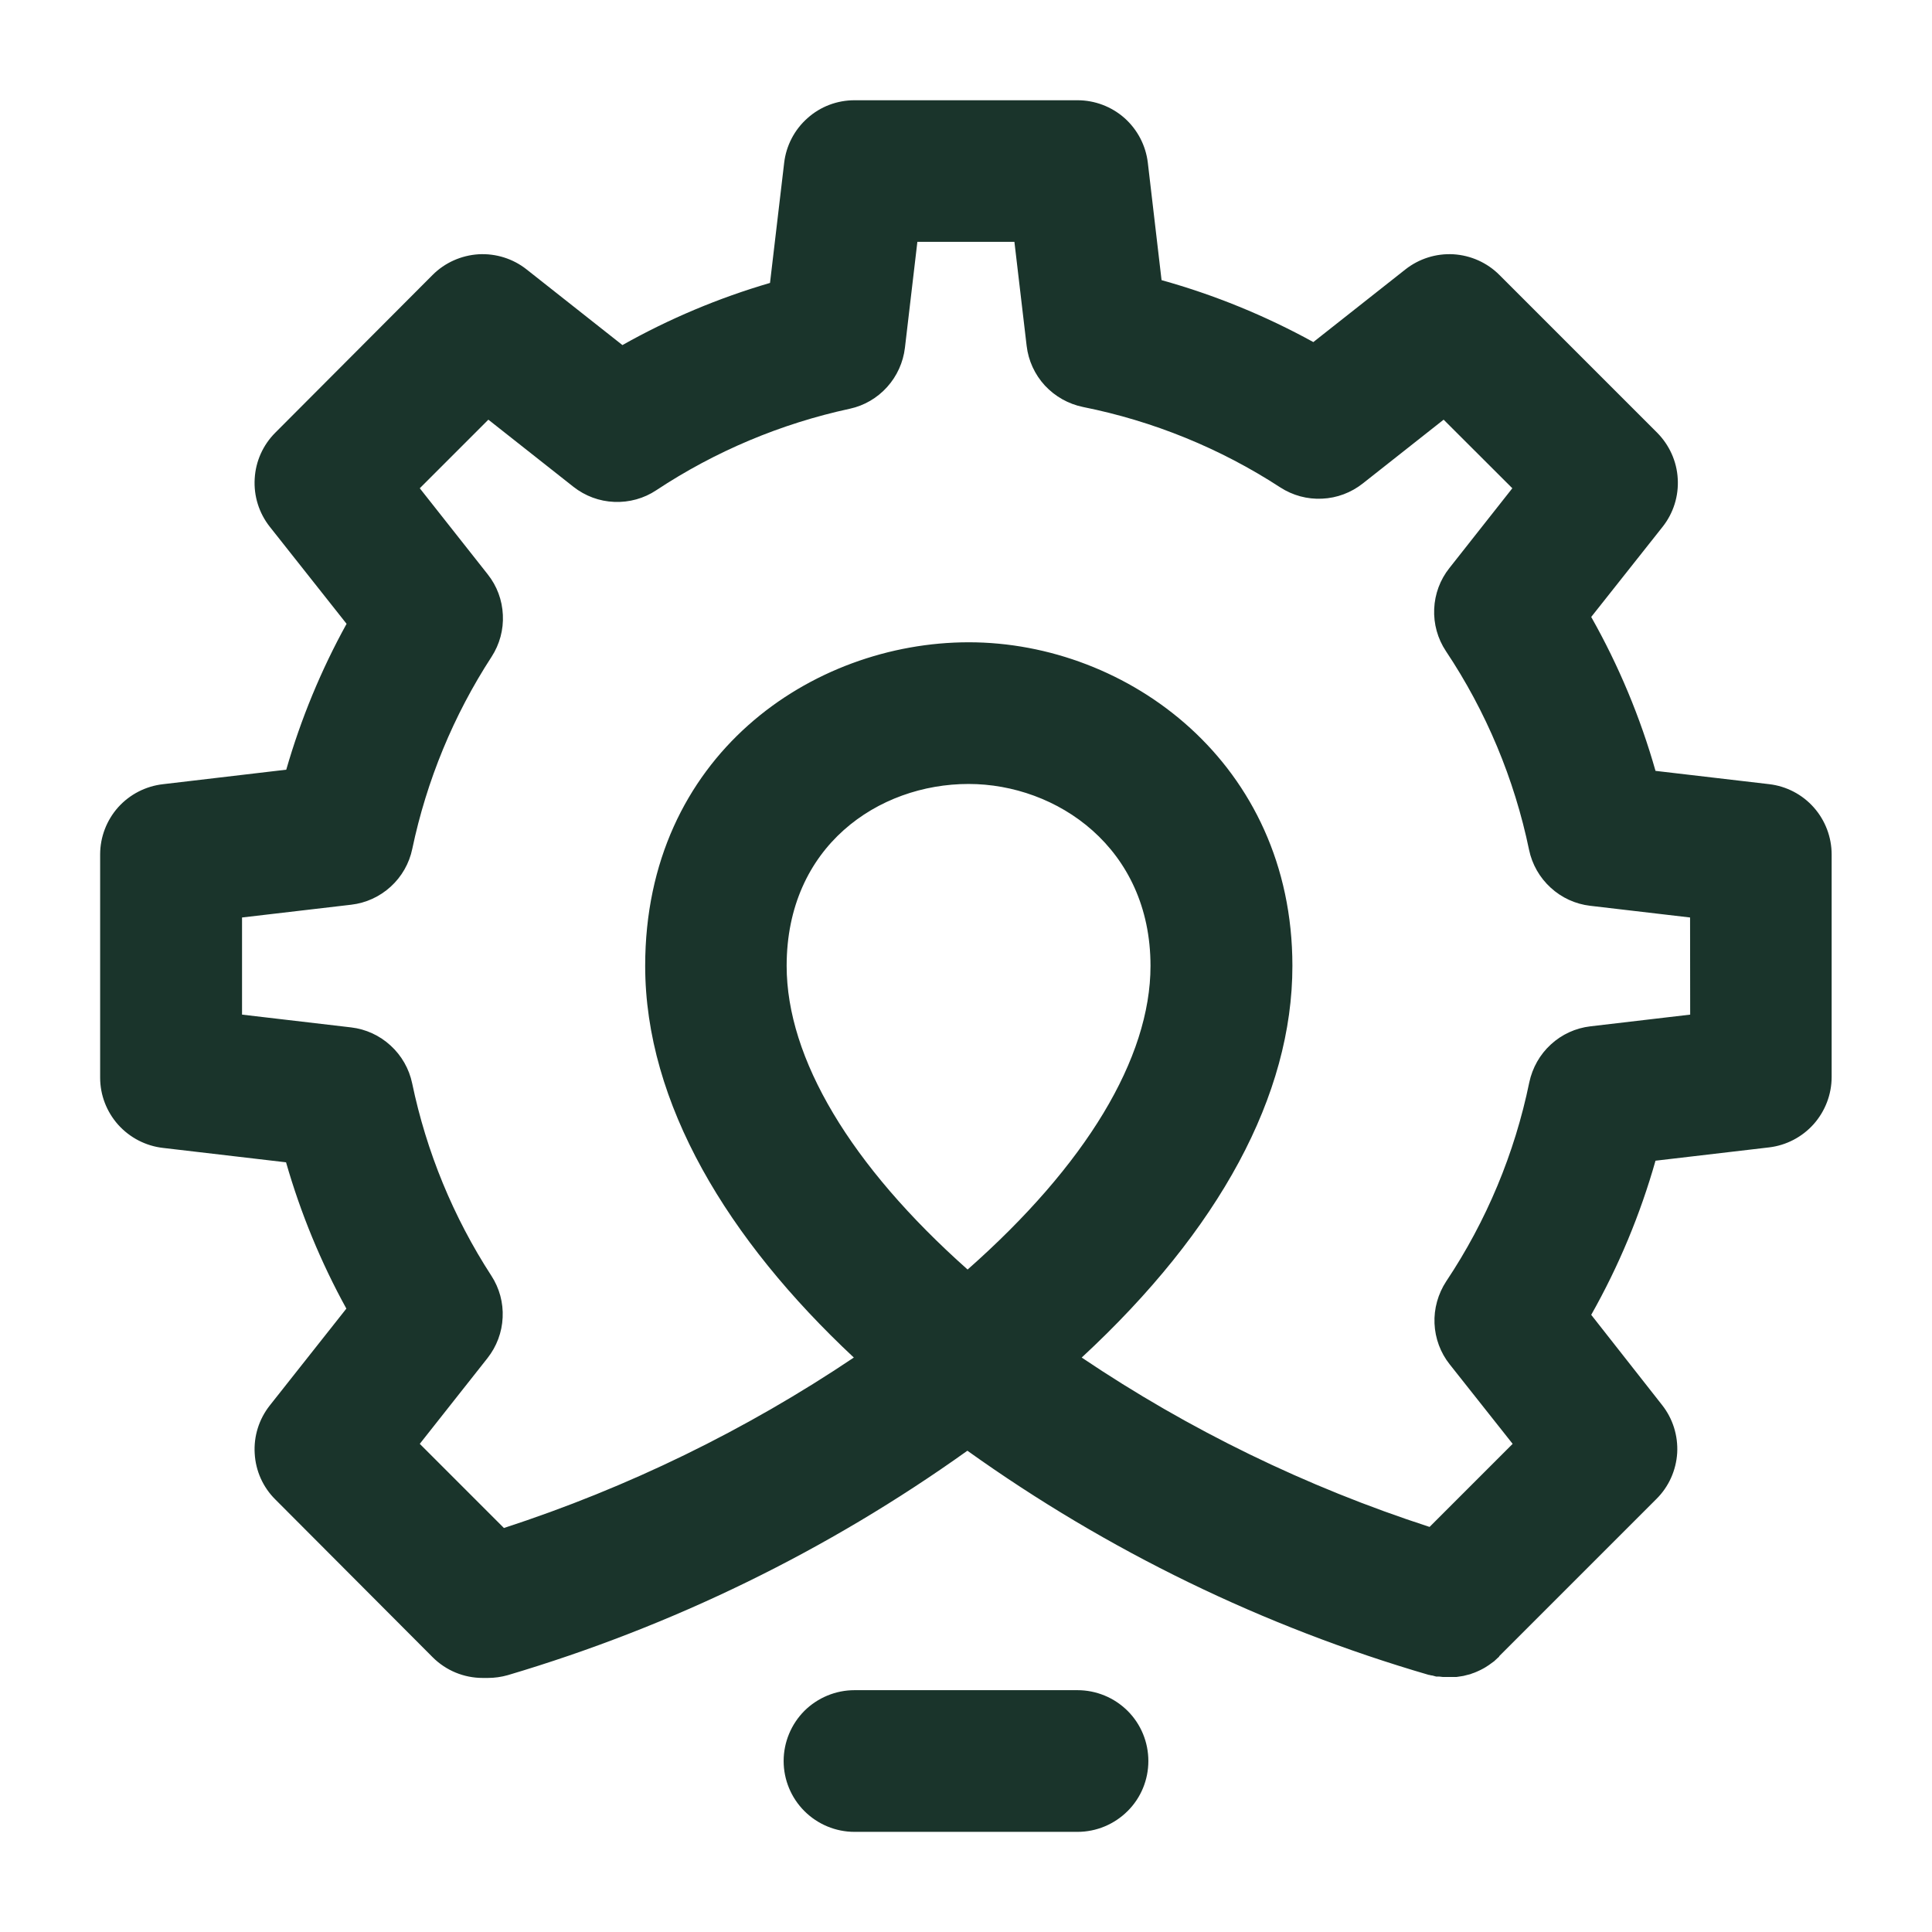 <svg width="18" height="18" viewBox="0 0 18 18" fill="none" xmlns="http://www.w3.org/2000/svg">
<g id="Group 1194">
<path id="Vector" d="M10.039 15.747H7.961C7.786 15.747 7.618 15.817 7.494 15.94C7.371 16.064 7.301 16.232 7.301 16.407C7.301 16.582 7.371 16.75 7.494 16.873C7.618 16.997 7.786 17.067 7.961 17.067H10.039C10.214 17.067 10.382 16.997 10.506 16.873C10.63 16.75 10.699 16.582 10.699 16.407C10.699 16.32 10.682 16.234 10.649 16.154C10.616 16.074 10.567 16.001 10.506 15.94C10.444 15.879 10.372 15.83 10.291 15.797C10.211 15.764 10.125 15.747 10.039 15.747Z" fill="#1A342B"/>
<path id="Vector_2" d="M16.484 7.306L15.424 7.182C15.282 6.682 15.081 6.201 14.825 5.748L15.491 4.907C15.591 4.78 15.641 4.621 15.631 4.459C15.622 4.298 15.553 4.146 15.439 4.031L13.969 2.561C13.855 2.447 13.703 2.379 13.541 2.369C13.38 2.36 13.221 2.41 13.094 2.51L12.236 3.187C11.789 2.941 11.314 2.747 10.822 2.61L10.694 1.516C10.675 1.356 10.598 1.208 10.477 1.1C10.356 0.993 10.2 0.934 10.039 0.934H7.961C7.799 0.934 7.643 0.993 7.523 1.101C7.402 1.208 7.325 1.356 7.306 1.516L7.174 2.636C6.695 2.776 6.234 2.97 5.799 3.215L4.906 2.51C4.78 2.41 4.62 2.36 4.459 2.369C4.298 2.379 4.145 2.447 4.031 2.561L2.565 4.031C2.45 4.146 2.382 4.298 2.373 4.459C2.363 4.621 2.413 4.78 2.513 4.907L3.229 5.812C2.991 6.243 2.803 6.699 2.667 7.171L1.52 7.306C1.359 7.324 1.21 7.4 1.101 7.521C0.993 7.642 0.933 7.799 0.933 7.961V10.04C0.933 10.202 0.993 10.358 1.101 10.479C1.21 10.6 1.359 10.677 1.52 10.695L2.665 10.829C2.801 11.303 2.989 11.76 3.227 12.192L2.513 13.095C2.413 13.222 2.363 13.381 2.373 13.542C2.382 13.704 2.45 13.856 2.565 13.97L4.031 15.44C4.155 15.564 4.322 15.633 4.497 15.633H4.546C4.608 15.633 4.671 15.624 4.731 15.607C6.265 15.152 7.712 14.446 9.013 13.516C10.319 14.45 11.772 15.156 13.313 15.605H13.317L13.333 15.609C13.348 15.609 13.364 15.617 13.38 15.62H13.407L13.443 15.624C13.454 15.624 13.466 15.624 13.476 15.624H13.507C13.518 15.624 13.529 15.624 13.541 15.624H13.57L13.603 15.619L13.635 15.614L13.662 15.607L13.698 15.598L13.719 15.59C13.732 15.586 13.745 15.581 13.758 15.575L13.776 15.567C13.79 15.56 13.803 15.555 13.816 15.547L13.834 15.537C13.846 15.53 13.858 15.522 13.87 15.514L13.892 15.498L13.921 15.477L13.953 15.447L13.967 15.435V15.431L15.433 13.965C15.548 13.851 15.616 13.698 15.626 13.537C15.635 13.376 15.585 13.216 15.485 13.09L14.825 12.25C15.081 11.797 15.282 11.315 15.424 10.814L16.482 10.69C16.642 10.671 16.79 10.594 16.898 10.473C17.005 10.352 17.065 10.196 17.065 10.034V7.961C17.065 7.8 17.006 7.644 16.899 7.523C16.792 7.402 16.644 7.325 16.484 7.306ZM9.015 11.828C7.926 10.86 7.329 9.862 7.329 8.999C7.329 7.886 8.182 7.304 9.024 7.304C9.846 7.304 10.719 7.898 10.719 8.999C10.719 9.86 10.116 10.856 9.015 11.828ZM15.747 9.453L14.818 9.562C14.68 9.578 14.551 9.637 14.449 9.731C14.347 9.824 14.277 9.948 14.248 10.084C14.112 10.746 13.849 11.376 13.474 11.938C13.398 12.054 13.359 12.192 13.365 12.331C13.371 12.469 13.42 12.603 13.507 12.712L14.093 13.452L13.319 14.226C12.17 13.853 11.079 13.322 10.078 12.648C11.365 11.456 12.041 10.202 12.041 8.999C12.041 7.112 10.509 5.984 9.026 5.984C7.565 5.984 6.011 7.041 6.011 8.999C6.011 10.28 6.78 11.549 7.955 12.648C6.947 13.325 5.85 13.86 4.695 14.236L3.911 13.452L4.542 12.653C4.627 12.545 4.677 12.413 4.683 12.275C4.69 12.138 4.653 12.001 4.578 11.886C4.223 11.339 3.973 10.731 3.84 10.093C3.812 9.958 3.741 9.834 3.639 9.741C3.537 9.647 3.408 9.588 3.271 9.572L2.255 9.453V8.548L3.272 8.429C3.41 8.413 3.538 8.354 3.64 8.261C3.743 8.167 3.813 8.044 3.841 7.909C3.975 7.272 4.225 6.665 4.58 6.119C4.655 6.003 4.692 5.867 4.685 5.729C4.679 5.591 4.63 5.459 4.544 5.351L3.911 4.549L4.55 3.91L5.342 4.535C5.451 4.621 5.585 4.671 5.723 4.676C5.862 4.682 6 4.644 6.115 4.567C6.664 4.204 7.275 3.947 7.918 3.808C8.052 3.779 8.173 3.708 8.265 3.606C8.357 3.504 8.415 3.376 8.431 3.24L8.547 2.253H9.451L9.565 3.222C9.581 3.36 9.641 3.49 9.735 3.592C9.83 3.694 9.954 3.764 10.091 3.792C10.745 3.923 11.369 4.177 11.928 4.541C12.044 4.616 12.18 4.653 12.318 4.646C12.456 4.64 12.588 4.59 12.696 4.505L13.45 3.91L14.09 4.549L13.504 5.292C13.417 5.401 13.368 5.534 13.362 5.673C13.356 5.813 13.394 5.95 13.471 6.066C13.846 6.628 14.109 7.257 14.246 7.918C14.274 8.053 14.345 8.177 14.447 8.27C14.549 8.364 14.678 8.423 14.815 8.439L15.746 8.548L15.747 9.453Z" fill="#1A342B"/>
</g>
</svg>
